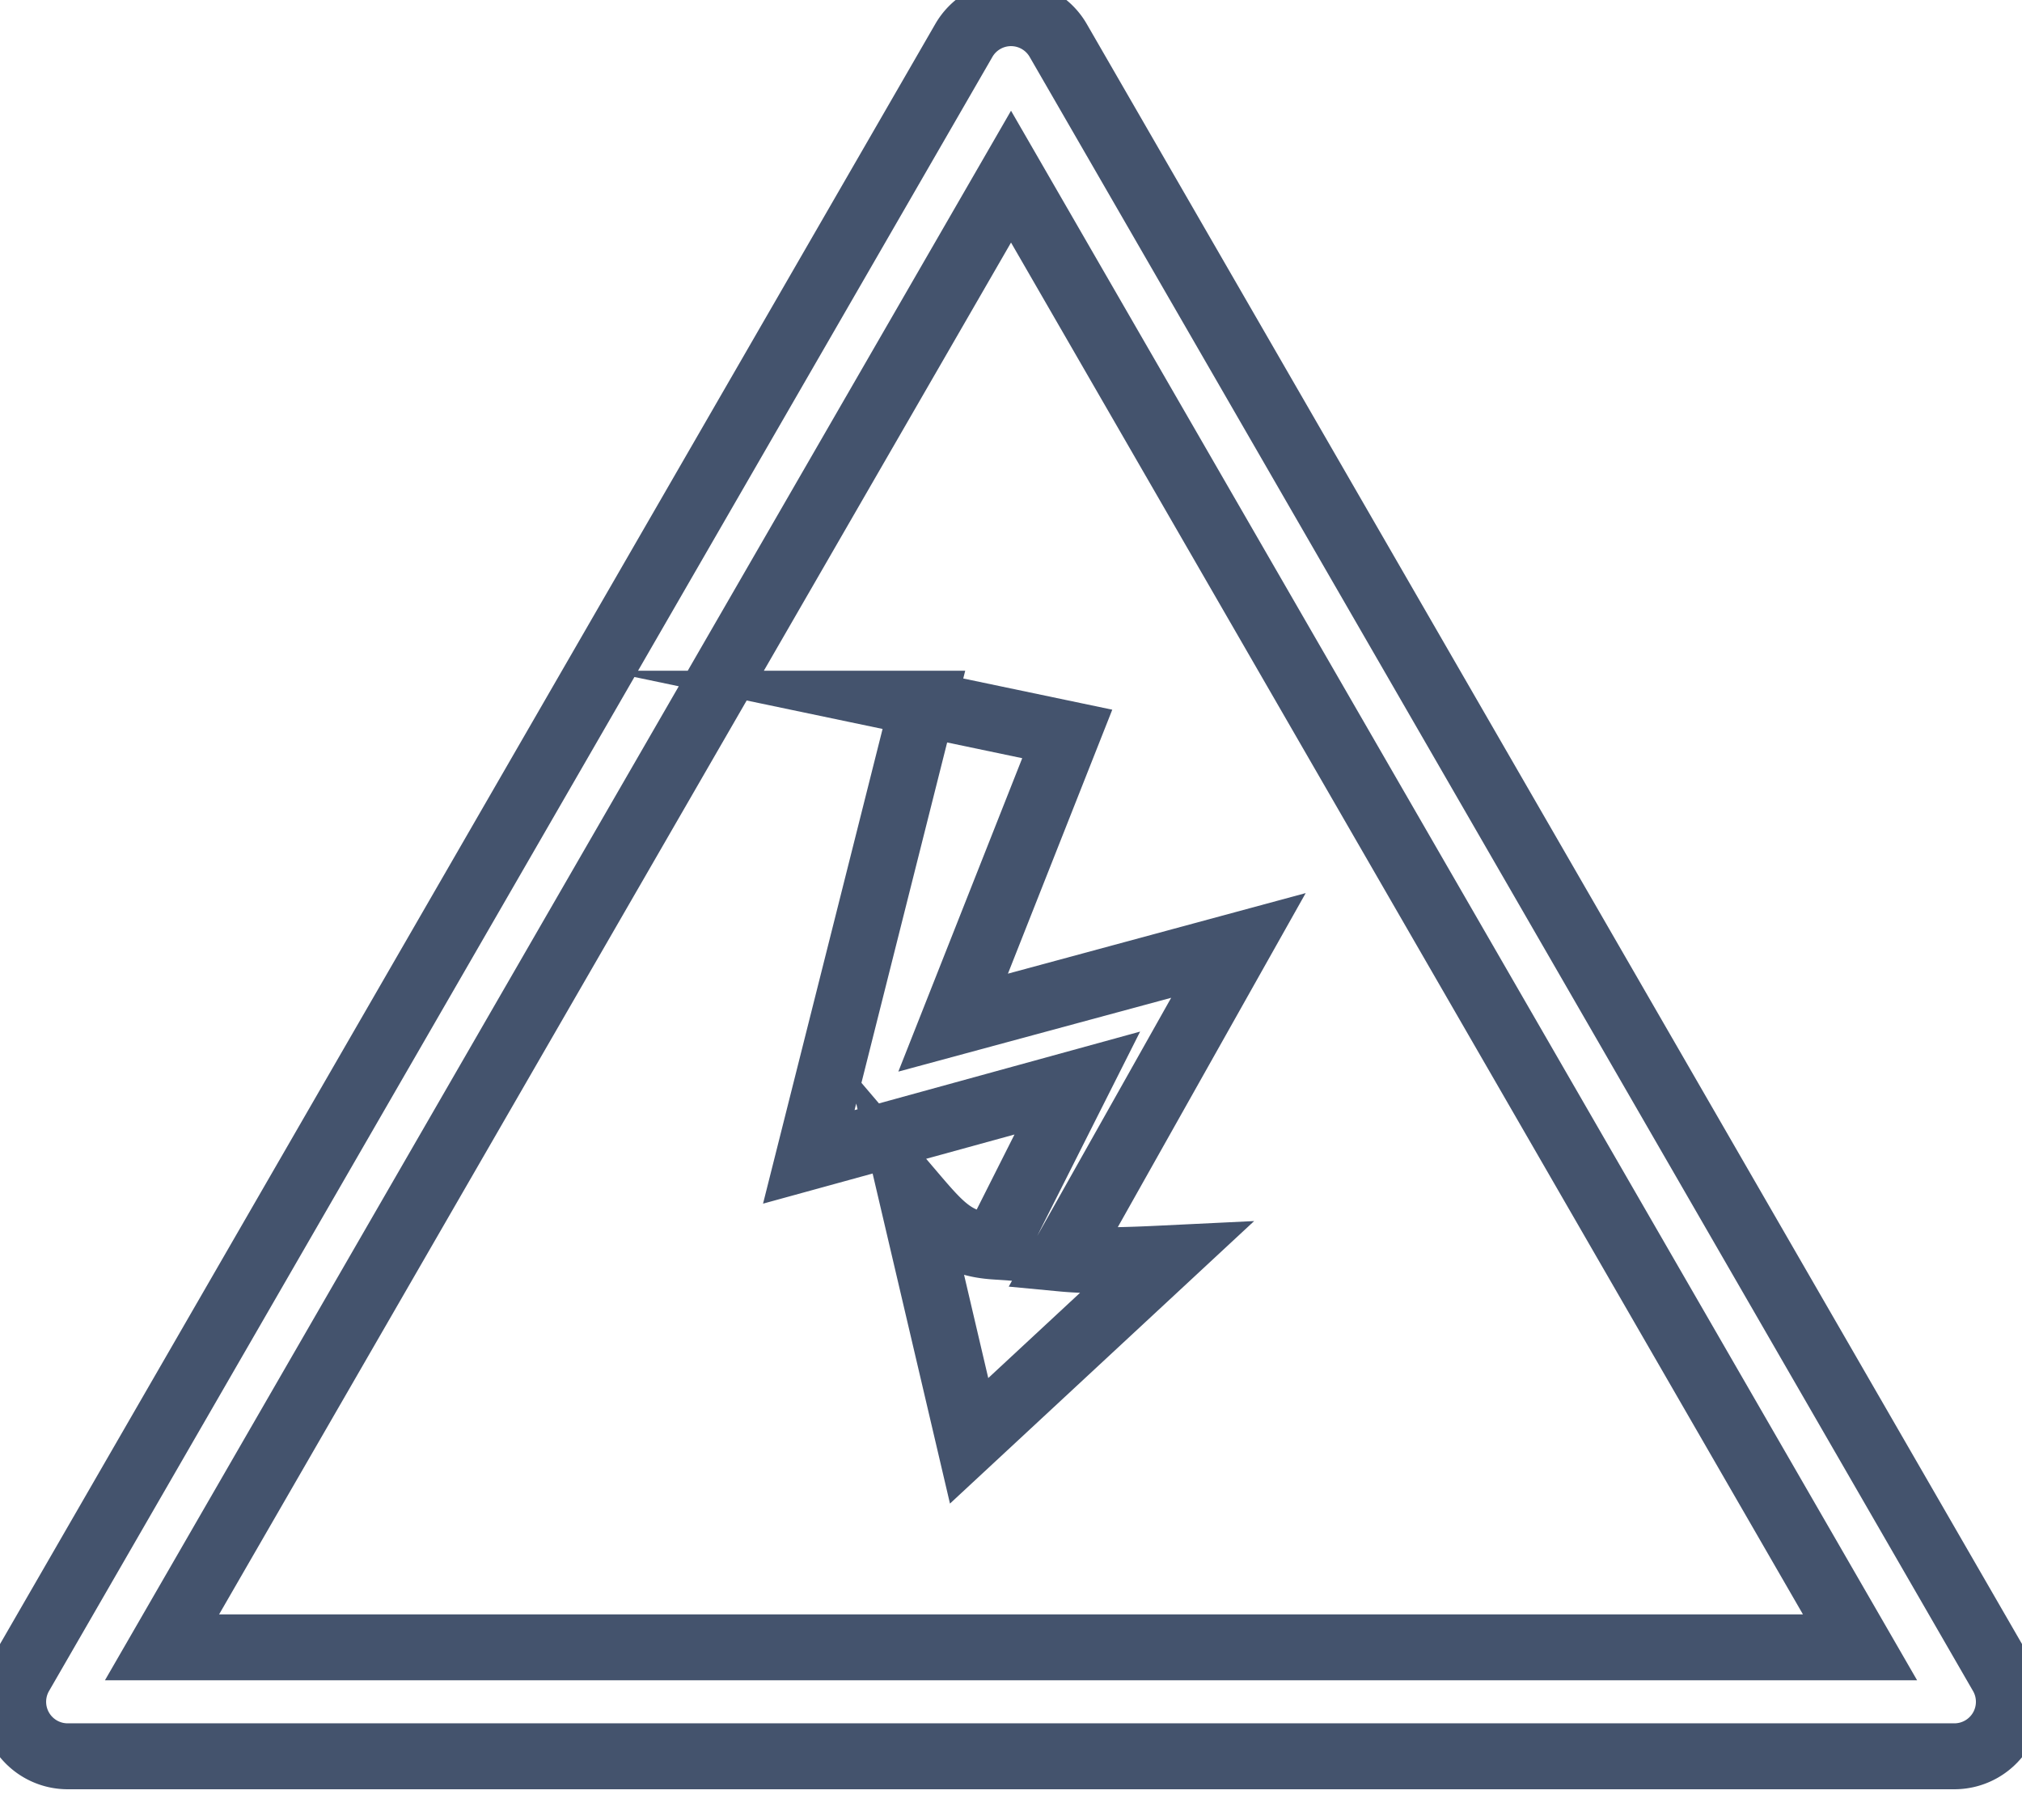 <svg data-v-9833e8b2="" version="1.1" xmlns="http://www.w3.org/2000/svg" xmlns:xlink="http://www.w3.org/1999/xlink" width="25" height="22.5"><g data-v-9833e8b2=""><path data-v-9833e8b2="" transform="scale(0.163)" fill="none" stroke="rgba(68, 83, 109, 1)" paint-order="fill stroke markers" d="m76.469,1.005a4.133,4.133 0 0 0 -3.358,2.061l-71.558,123.94a4.133,4.133 0 0 0 3.578,6.199l143.116,0a4.133,4.133 0 0 0 3.578,-6.199l-71.558,-123.941a4.133,4.133 0 0 0 -3.384,-2.061a4.133,4.133 0 0 0 -0.414,0l0,0zm0.22,12.392l64.399,111.543l-128.798,0l64.399,-111.543zm-6.683,39.976l-8.656,34.37l20.367,-5.6l-6.246,12.401c-3.019,-0.207 -4.001,-1.369 -6.393,-4.177l4.432,18.911l14.902,-13.839c-2.784,0.135 -5.523,0.237 -7.834,0.018l13.361,-23.751l-21.641,5.855l8.656,-21.896l-10.948,-2.292z" stroke-width="5" stroke-miterlimit="10" stroke-dasharray=""></path></g></svg>